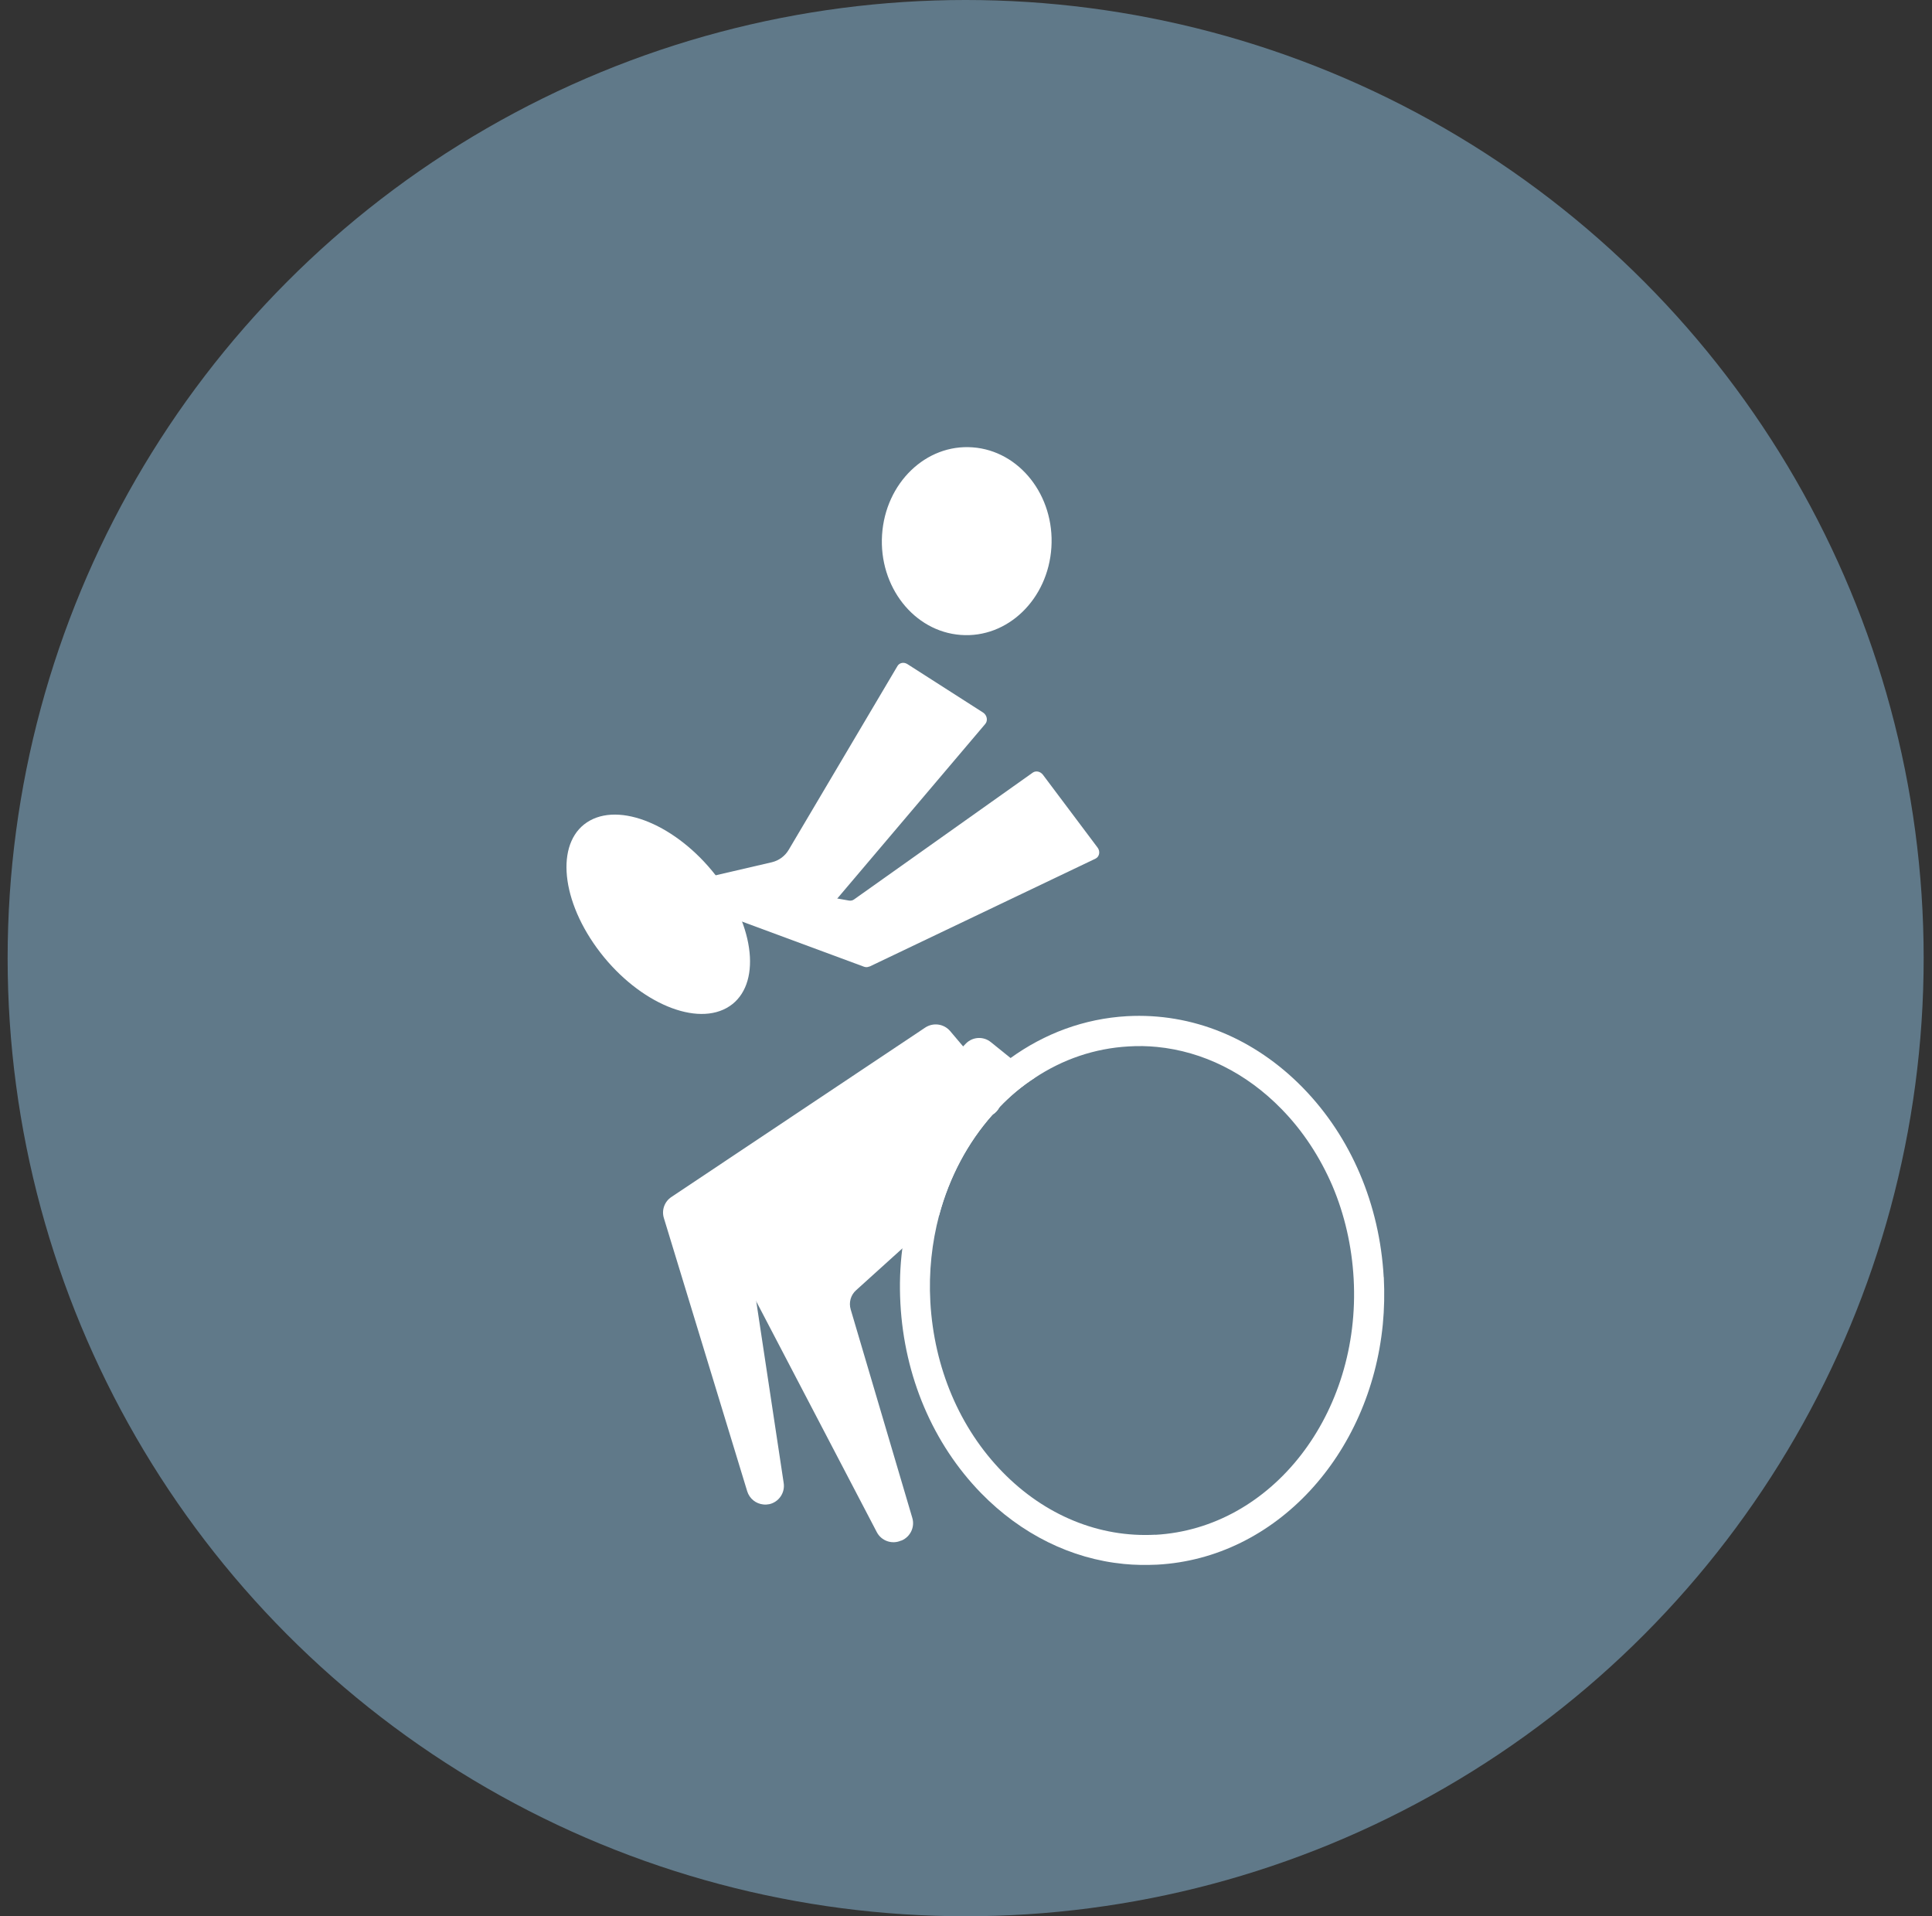 <svg width="121" height="120" viewBox="0 0 121 120" fill="none" xmlns="http://www.w3.org/2000/svg">
<rect x="0" y="0" width="121" height="120" fill="#333333" stroke="none"/>
<circle cx="60.478" cy="60" r="60" fill="#607989"/>
<path d="M62.597 69.329C62.503 69.512 62.364 69.677 62.174 69.79L62.155 69.809L47.681 78.861C47.277 79.107 47.069 79.568 47.138 80.029L47.365 81.5L49.082 92.869C49.177 93.475 48.785 94.055 48.186 94.194C48.06 94.219 47.933 94.226 47.813 94.213C47.346 94.169 46.942 93.853 46.797 93.386L41.577 76.273C41.425 75.774 41.621 75.238 42.056 74.954L57.945 64.349C58.444 64.02 59.106 64.109 59.498 64.557L60.331 65.542L61.903 67.391L62.452 68.041C62.774 68.427 62.812 68.938 62.597 69.336V69.329Z" fill="white"/>
<path d="M64.807 67.492C64.005 68.01 63.266 68.629 62.597 69.329C62.503 69.512 62.364 69.677 62.174 69.79L62.155 69.809C60.621 71.532 59.46 73.698 58.816 76.103L56.506 78.186L53.615 80.799C53.28 81.096 53.148 81.569 53.28 82.005L57.137 95.053C57.307 95.621 57.023 96.227 56.474 96.467L56.424 96.479C55.862 96.726 55.199 96.492 54.915 95.949L46.627 80.086C46.387 79.625 46.481 79.07 46.848 78.703L60.325 65.523L60.502 65.34C60.925 64.917 61.6 64.885 62.061 65.264L64.8 67.473L64.807 67.492Z" fill="white"/>
<path d="M86.661 79.985C86.408 75.421 84.615 71.21 81.611 68.13C78.562 65.005 74.654 63.414 70.589 63.635C67.894 63.787 65.406 64.727 63.285 66.261C62.806 66.602 62.345 66.981 61.903 67.385C60.445 68.717 59.214 70.365 58.292 72.22C57.383 74.038 56.771 76.052 56.512 78.186C56.367 79.309 56.329 80.458 56.392 81.632C56.638 86.196 58.431 90.407 61.442 93.5C63.955 96.075 67.085 97.616 70.387 97.938C71.075 98.007 71.763 98.013 72.47 97.982C79.931 97.578 85.808 91.076 86.604 82.939C86.698 81.973 86.717 80.989 86.667 79.978L86.661 79.985ZM72.356 96.107C68.853 96.296 65.444 94.901 62.793 92.187C60.097 89.428 58.501 85.647 58.267 81.538C58.16 79.644 58.368 77.807 58.816 76.109C59.46 73.698 60.621 71.539 62.155 69.815C62.294 69.651 62.446 69.493 62.597 69.336C63.26 68.635 64.005 68.016 64.807 67.499C66.549 66.343 68.544 65.649 70.684 65.529C71.283 65.491 71.883 65.504 72.464 65.561C75.336 65.845 78.057 67.189 80.26 69.449C81.604 70.819 82.671 72.46 83.448 74.259C84.211 76.058 84.666 78.034 84.779 80.086C85.24 88.526 79.666 95.709 72.356 96.113V96.107Z" fill="white"/>
<path d="M54.454 60.53L68.613 53.769C68.859 53.649 68.922 53.314 68.739 53.075L65.318 48.517C65.16 48.309 64.876 48.245 64.68 48.384L53.488 56.325C53.4 56.389 53.286 56.414 53.173 56.395L44.828 54.93C44.682 54.905 44.544 54.949 44.449 55.05L43.609 55.953C43.388 56.193 43.508 56.616 43.837 56.736L54.107 60.536C54.221 60.58 54.347 60.574 54.448 60.523L54.454 60.53Z" fill="white"/>
<path d="M51.891 56.913L61.707 45.335C61.884 45.127 61.821 44.78 61.562 44.616L56.828 41.586C56.607 41.447 56.335 41.497 56.209 41.706L49.398 53.213C49.164 53.611 48.785 53.889 48.337 53.996L41.545 55.574C40.977 55.707 40.529 56.117 40.333 56.673L40.15 57.19C40.043 57.506 40.308 57.866 40.642 57.853L50.66 57.5C51.14 57.481 51.582 57.272 51.885 56.913H51.891Z" fill="white"/>
<path d="M60.918 28.014C63.847 28.228 66.057 31.038 65.848 34.282C65.64 37.527 63.102 39.982 60.173 39.761C57.244 39.547 55.035 36.738 55.243 33.493C55.452 30.248 57.989 27.793 60.918 28.014Z" fill="white"/>
<path d="M37.385 59.368C39.746 62.613 43.382 64.292 45.503 63.124C47.624 61.956 47.428 58.383 45.067 55.139C42.706 51.894 39.071 50.215 36.95 51.383C34.828 52.551 35.024 56.123 37.385 59.368Z" fill="white"/>
</svg>
